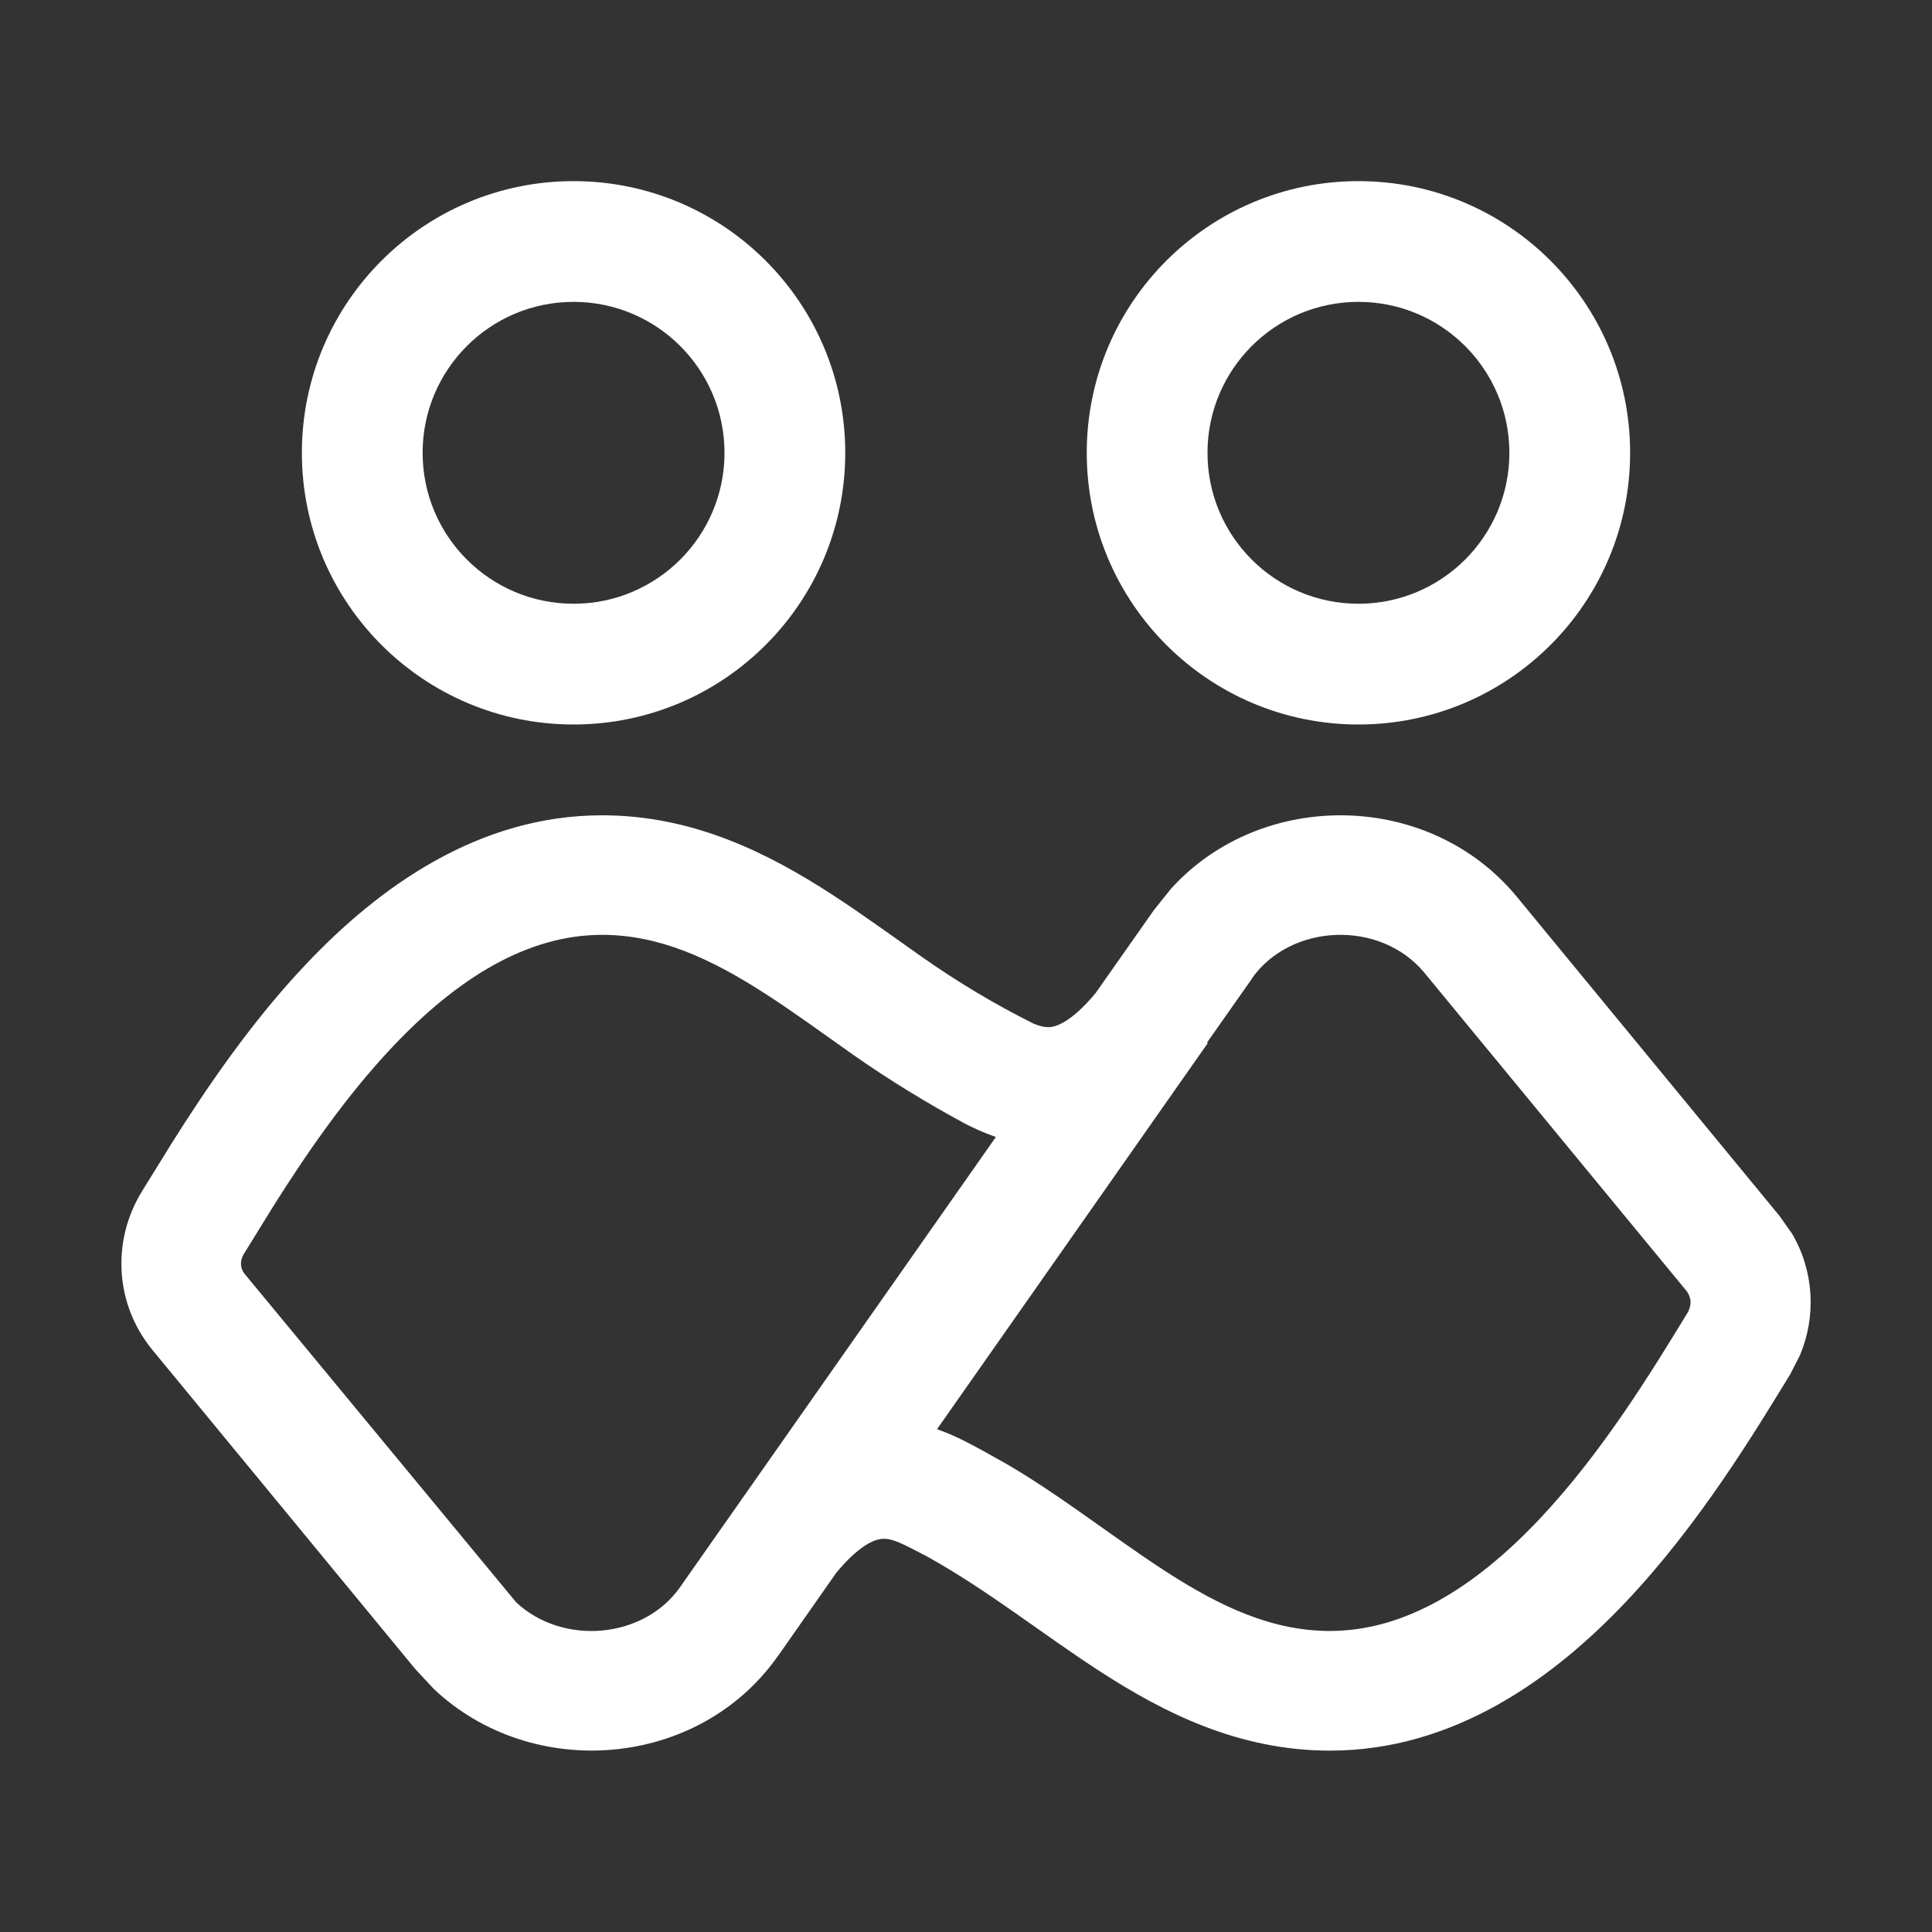 <svg width="32" height="32" viewBox="0 0 32 32" fill="none" xmlns="http://www.w3.org/2000/svg">
<rect x="0" y="0" width="32" height="32" fill="#333333" stroke="none"/>
<path d="M9.973 13.504C11.489 13.504 12.731 14.136 13.778 14.814C14.294 15.149 14.81 15.527 15.272 15.851C15.863 16.266 16.471 16.631 17.116 16.953C17.226 16.999 17.304 17.016 17.387 17.012C17.452 17.008 17.71 16.975 18.147 16.448L19.115 15.07L19.117 15.068L19.4 14.715C20.901 13.065 23.671 13.091 25.125 14.855L29.474 20.139L29.683 20.435C30.045 21.053 30.085 21.796 29.814 22.445L29.652 22.762C29.066 23.719 28.144 25.251 26.927 26.535C25.718 27.811 24.075 28.996 22.027 28.996C20.511 28.996 19.269 28.363 18.222 27.685C17.257 27.061 16.361 26.338 15.353 25.779C14.923 25.554 14.78 25.479 14.613 25.488C14.548 25.492 14.289 25.523 13.853 26.048L12.885 27.43L12.883 27.431C11.564 29.305 8.802 29.506 7.184 27.973L6.876 27.642L2.526 22.361C1.9 21.601 1.849 20.553 2.348 19.738L2.85 18.926C3.414 18.031 4.16 16.928 5.073 15.965C6.282 14.689 7.925 13.504 9.973 13.504ZM9.973 15.484C8.727 15.484 7.572 16.209 6.512 17.328C5.724 18.16 5.064 19.127 4.53 19.974L4.038 20.771C3.967 20.887 3.98 21.012 4.053 21.101L8.549 26.539C9.315 27.258 10.656 27.151 11.262 26.291L16.495 18.832C16.297 18.763 16.124 18.684 15.987 18.613C15.347 18.267 14.732 17.891 14.135 17.473C13.626 17.115 13.177 16.784 12.702 16.476C11.766 15.87 10.917 15.485 9.973 15.484ZM23.595 16.115C22.867 15.231 21.383 15.289 20.736 16.205L20.738 16.207L19.992 17.268L20.005 17.277L15.52 23.672C15.872 23.796 16.141 23.956 16.273 24.025L16.693 24.26C17.105 24.502 17.496 24.768 17.865 25.027C18.374 25.384 18.824 25.714 19.298 26.021C20.235 26.628 21.084 27.013 22.027 27.014C23.273 27.014 24.428 26.29 25.488 25.172C26.539 24.062 27.36 22.711 27.962 21.726C28.016 21.603 28.016 21.515 27.947 21.398L23.595 16.115ZM9.5 3C11.985 3 14 5.015 14 7.5C14 9.985 11.985 12 9.5 12C7.015 12 5 9.985 5 7.5C5 5.015 7.015 3 9.5 3ZM22.5 3C24.985 3 27 5.015 27 7.5C27 9.985 24.985 12 22.5 12C20.015 12 18 9.985 18 7.5C18 5.015 20.015 3 22.5 3ZM9.5 5C8.119 5 7 6.119 7 7.5C7 8.881 8.119 10 9.5 10C10.88 10 12 8.881 12 7.5C12 6.119 10.88 5 9.5 5ZM22.5 5C21.119 5 20 6.119 20 7.5C20 8.881 21.119 10 22.5 10C23.88 10 25 8.881 25 7.5C25 6.119 23.88 5 22.5 5Z" fill="#ffffff"/>
</svg>
